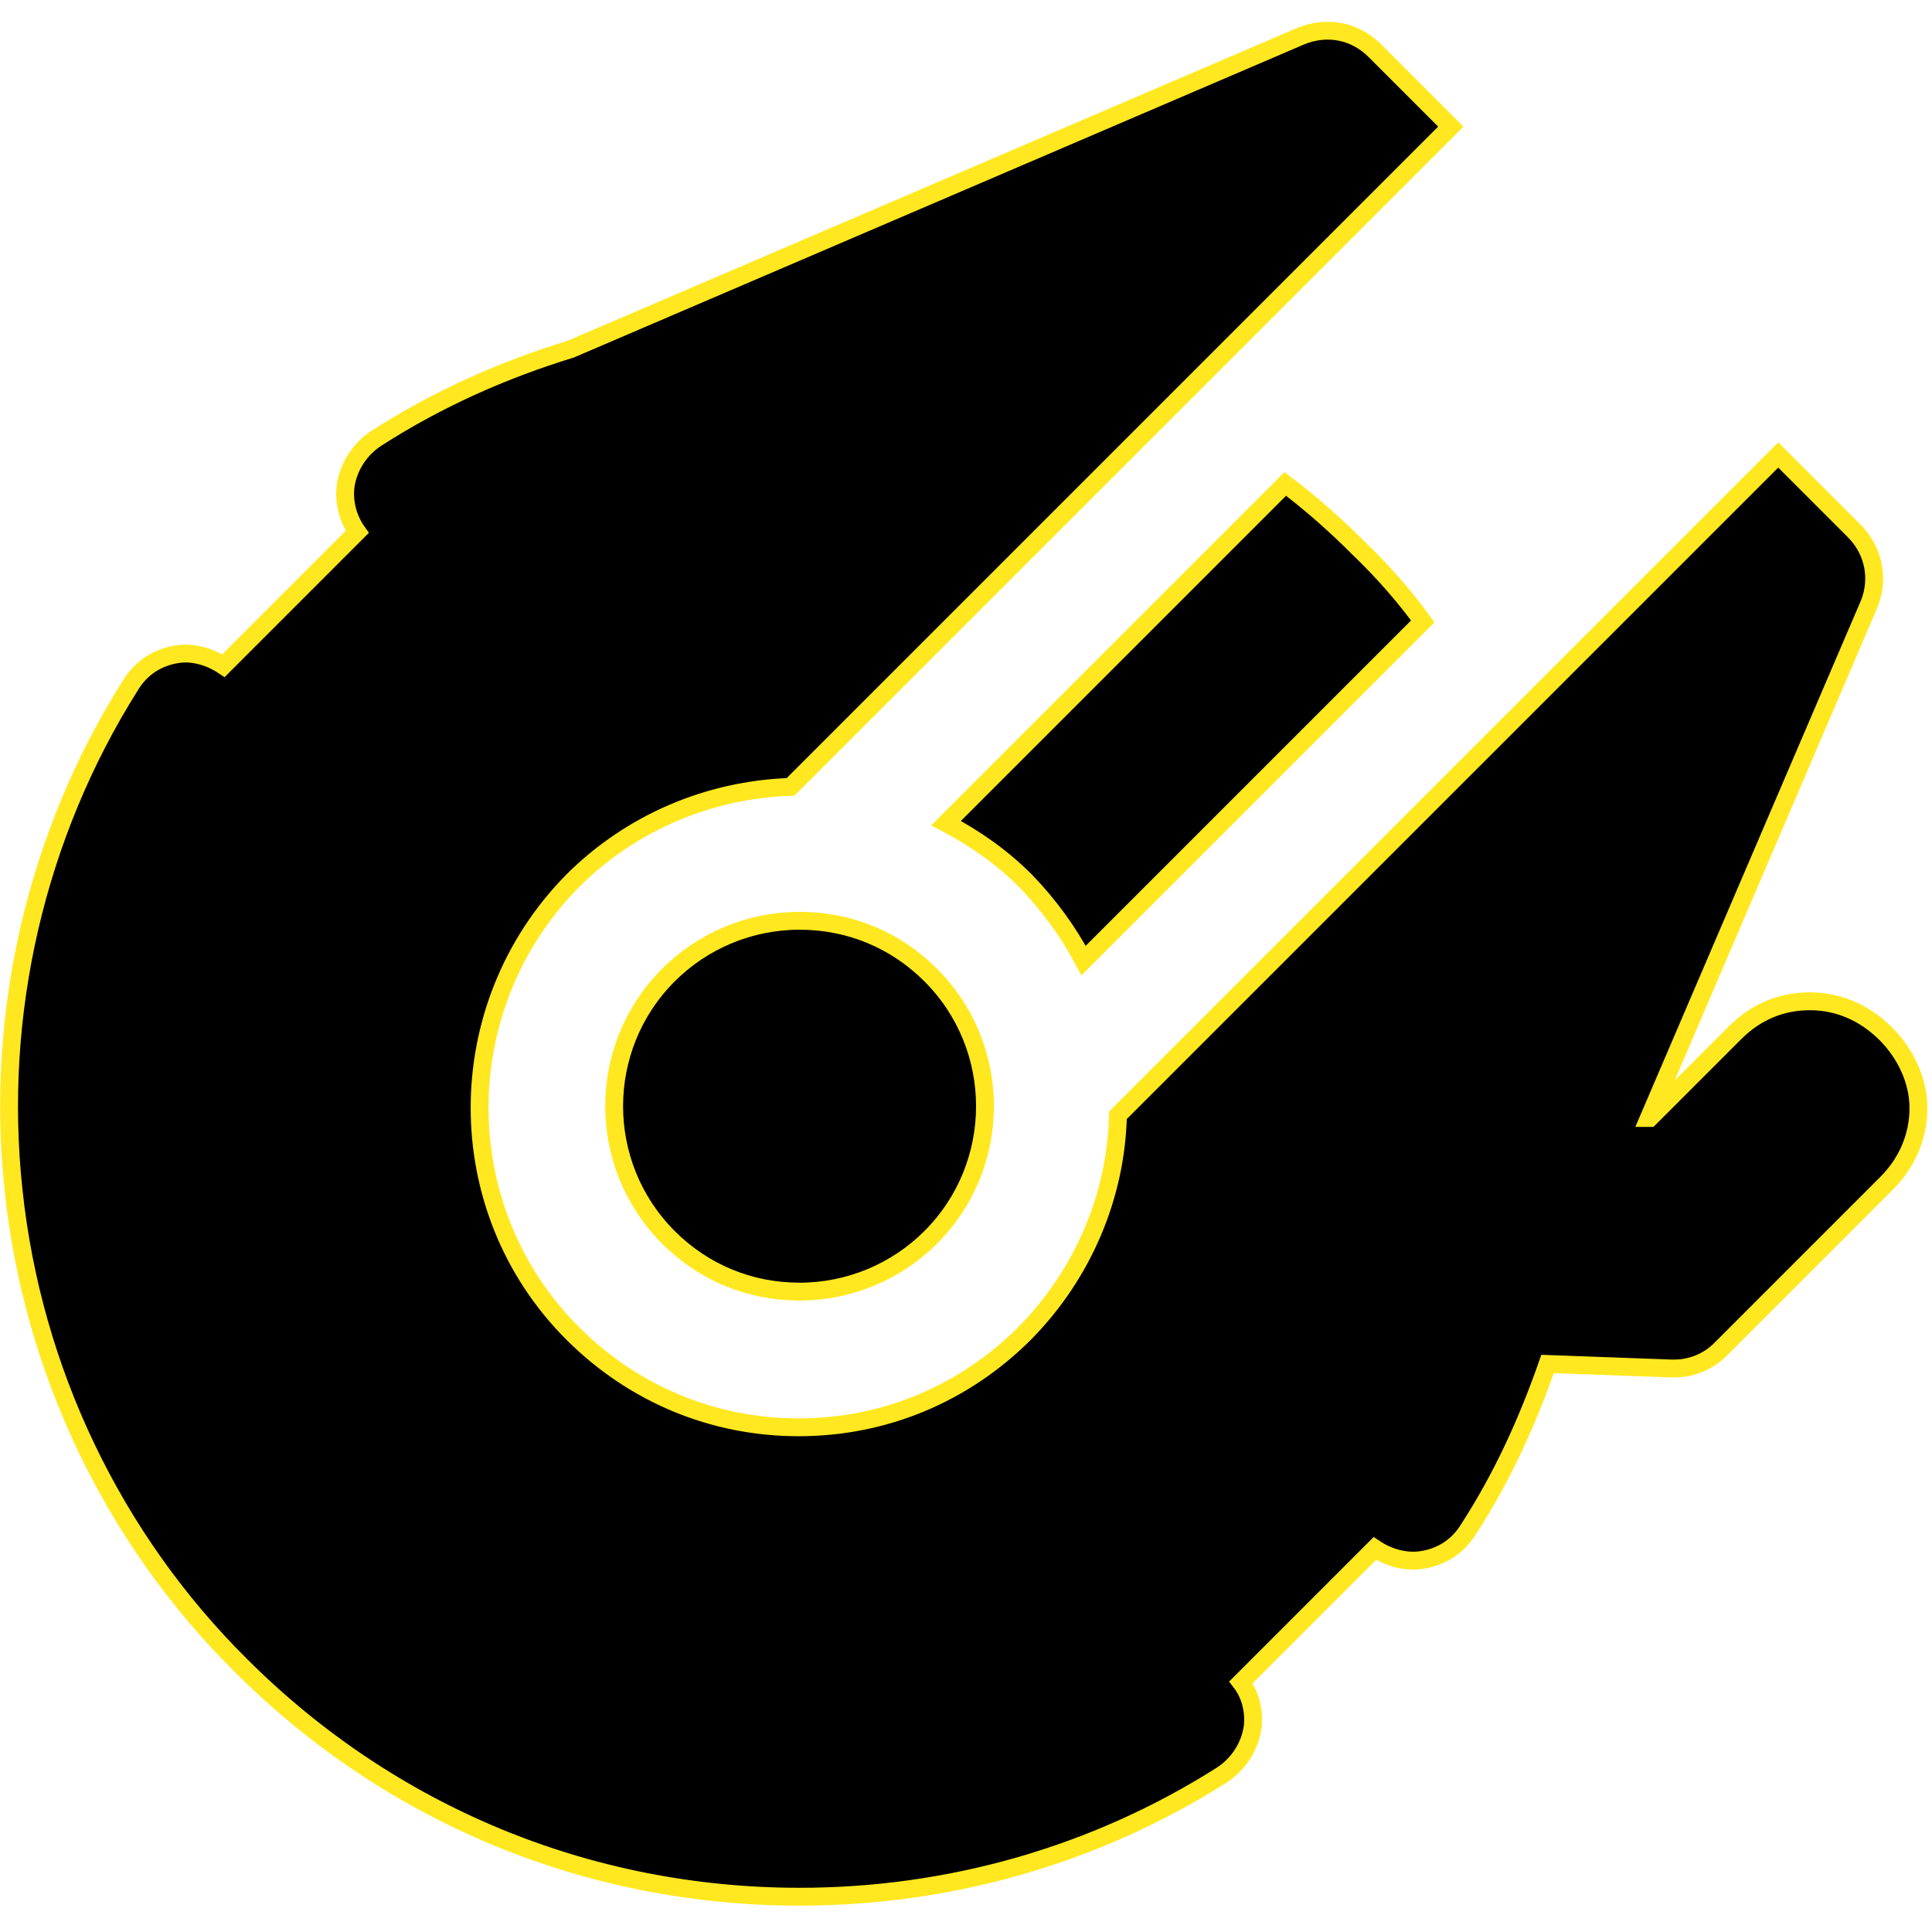<?xml version="1.0" encoding="utf-8"?>
<!-- Generator: Adobe Illustrator 19.1.0, SVG Export Plug-In . SVG Version: 6.00 Build 0)  -->
<svg version="1.1" id="Capa_1" xmlns="http://www.w3.org/2000/svg" xmlns:xlink="http://www.w3.org/1999/xlink" x="0px" y="0px"
	 viewBox="-372 174.4 213.6 213.6" style="enable-background:new -372 174.4 213.6 213.6;" xml:space="preserve">
<style type="text/css">
	.st0{stroke:#FFE81F;stroke-width:1.975;stroke-miterlimit:10;}
</style>
<path class="st0" d="M-214.7,243.1l-37.5,37.5c-1.7-3.2-3.8-6.1-6.4-8.8c-2.7-2.7-5.6-4.7-8.8-6.4l37.5-37.5
	c2.9,2.2,5.5,4.5,8.1,7.1C-219.2,237.5-216.8,240.2-214.7,243.1z M-298.1,311.2c3.9,3.9,9,6,14.5,6c5.5,0,10.7-2.2,14.5-6
	c8-8,8-21,0-29c-3.9-3.9-9-6-14.5-6c-5.5,0-10.7,2.2-14.5,6C-306.1,290.2-306.1,303.2-298.1,311.2z M-163.5,288.7
	C-163.5,288.7-163.6,288.6-163.5,288.7c-2.3-2.3-5.2-3.6-8.4-3.6c-3.2,0-6,1.2-8.3,3.5l-9.4,9.4h-0.1l24.3-56.7
	c1.2-2.8,0.6-6-1.6-8.2l-8.4-8.4l-73,73c-0.2,8.7-3.7,17.4-10.3,24.1c-6.7,6.7-15.5,10.4-25,10.4s-18.3-3.7-25-10.4
	c-13.7-13.7-13.7-36.1,0-50c6.4-6.4,15-10.1,24.1-10.4l73-73l-8.4-8.4c-2.2-2.2-5.3-2.8-8.2-1.6l-80.7,34.6
	c-7.5,2.3-14.7,5.5-21.4,9.8c-1.9,1.2-3.2,3.2-3.5,5.4c-0.2,1.8,0.3,3.6,1.3,5l-14.8,14.8c-1.5-1-3.3-1.5-4.9-1.3
	c-2.3,0.3-4.2,1.5-5.4,3.5c-10.4,16.5-15,36.3-12.9,55.8c2.1,19.9,11,38.5,25.1,52.5c16.5,16.5,38.4,25.6,61.8,25.6l0,0
	c16.6,0,32.7-4.6,46.6-13.4c1.9-1.2,3.2-3.2,3.5-5.4c0.2-1.8-0.3-3.6-1.3-4.9l14.8-14.8c1.5,1,3.3,1.5,5,1.3
	c2.3-0.3,4.2-1.5,5.4-3.5c3.7-5.7,6.5-11.9,8.7-18.2l13.7,0.5c0.1,0,0.2,0,0.3,0c2.1,0,4-0.9,5.3-2.3l0.1-0.1l18.1-18.1
	c2.2-2.2,3.5-5.1,3.5-8.3C-159.9,293.9-161.3,290.9-163.5,288.7z"/>
</svg>
